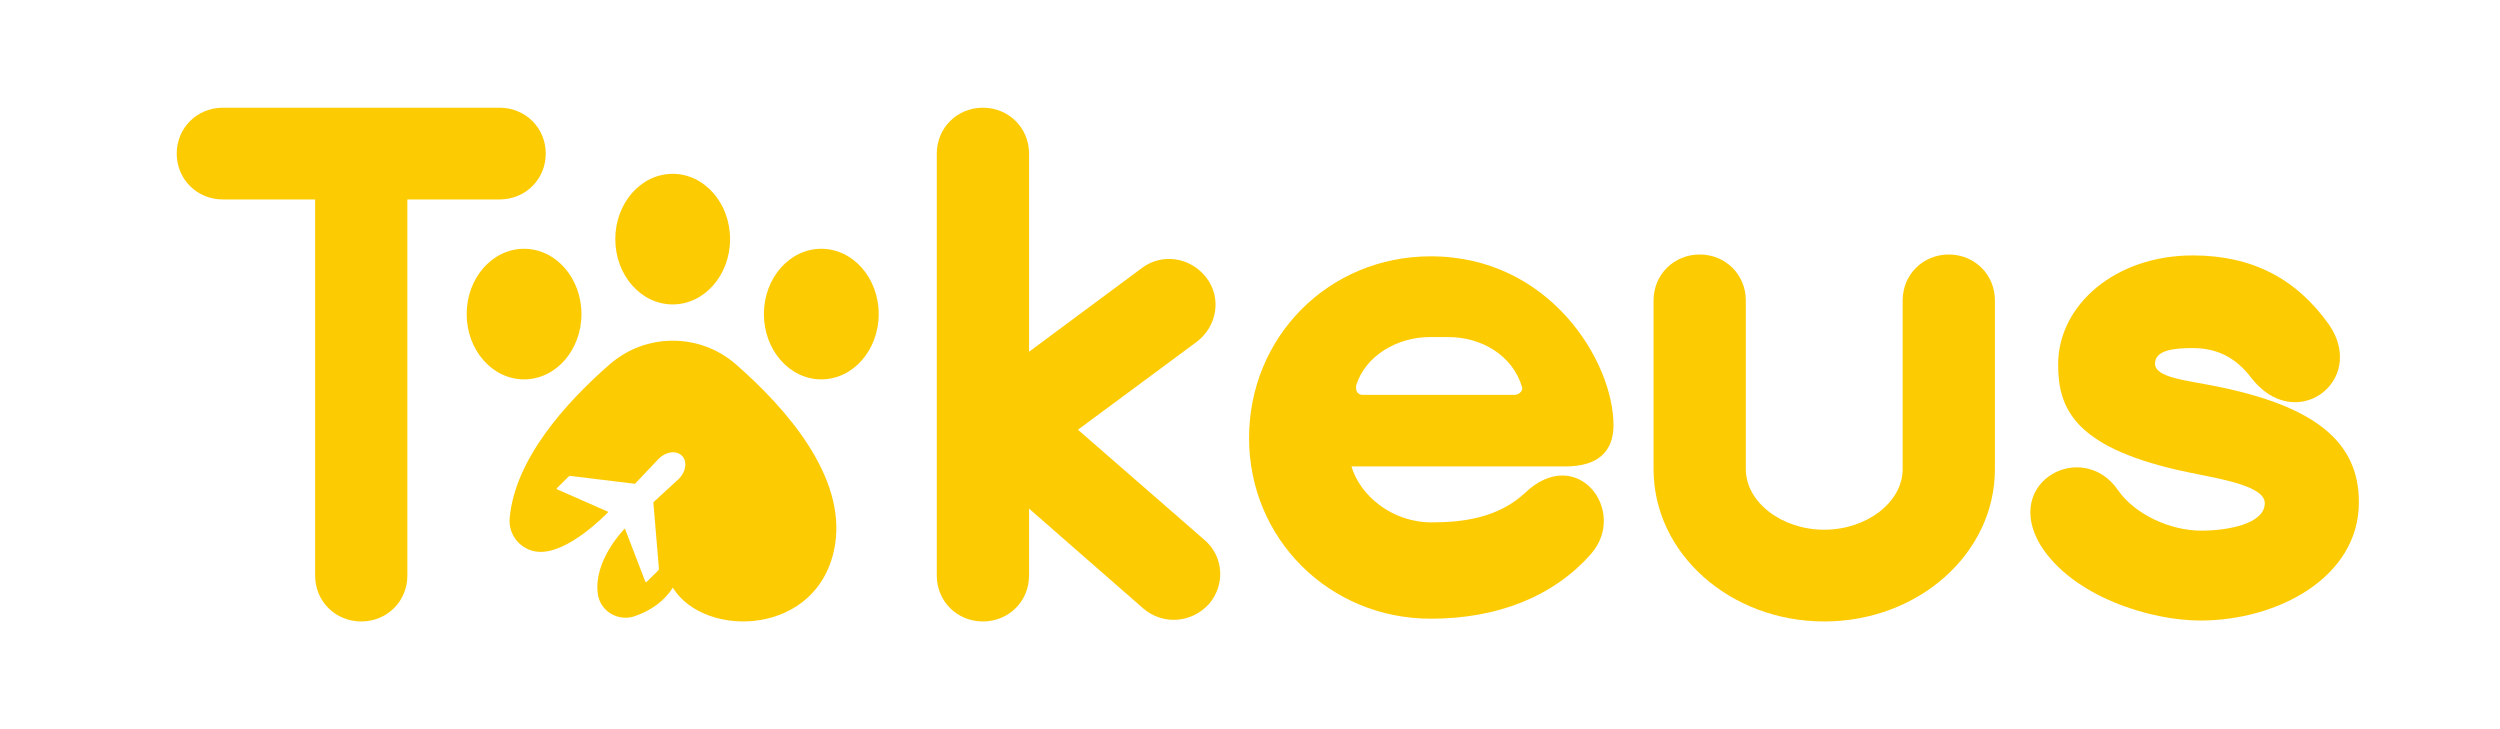 <svg width="144" height="42" viewBox="0 0 144 42" fill="none" xmlns="http://www.w3.org/2000/svg">
<g clip-path="url(#clip0)">
<path d="M28.778 6.204H12.836C11.348 6.204 10.179 7.367 10.179 8.846C10.179 10.326 11.348 11.488 12.836 11.488H18.15V33.154C18.15 34.633 19.319 35.796 20.807 35.796C22.295 35.796 23.464 34.633 23.464 33.154V11.488H28.778C30.266 11.488 31.435 10.326 31.435 8.846C31.435 7.367 30.266 6.204 28.778 6.204Z" fill="#FDCB02"/>
<path d="M135.872 28.927C135.872 33.26 131.195 35.743 126.732 35.743C123.862 35.743 119.398 34.369 117.538 31.41C115.306 27.711 119.983 25.28 122.002 28.24C122.959 29.614 124.978 30.565 126.785 30.565C128.273 30.565 130.451 30.195 130.451 28.98C130.451 27.87 127.263 27.5 125.456 27.077C119.451 25.703 118.548 23.484 118.548 21C118.548 17.565 121.843 14.712 126.306 14.712C129.761 14.712 132.311 16.086 134.171 18.728C136.35 21.951 132.205 25.069 129.654 21.74C128.804 20.63 127.741 20.049 126.306 20.049C125.244 20.049 124.128 20.155 124.128 20.947C124.128 21.74 125.881 21.898 127.476 22.216C133.427 23.378 135.872 25.492 135.872 28.927Z" fill="#FDCB02"/>
<path d="M69.37 31.093L62.09 24.752L68.945 19.679C70.114 18.78 70.379 17.142 69.476 15.98C68.573 14.817 66.925 14.553 65.756 15.451L59.273 20.26V8.846C59.273 7.367 58.104 6.204 56.616 6.204C55.128 6.204 53.959 7.367 53.959 8.846V33.154C53.959 34.633 55.128 35.796 56.616 35.796C58.104 35.796 59.273 34.633 59.273 33.154V29.296L65.862 35.056C66.978 36.007 68.626 35.902 69.635 34.792C70.592 33.682 70.486 32.044 69.37 31.093Z" fill="#FDCB02"/>
<path d="M105.076 35.796C99.655 35.796 95.245 31.886 95.245 27.024V17.301C95.245 15.821 96.414 14.659 97.902 14.659C99.39 14.659 100.559 15.821 100.559 17.301V27.024C100.559 28.926 102.631 30.512 105.076 30.512C107.52 30.512 109.593 28.926 109.593 27.024V17.301C109.593 15.821 110.762 14.659 112.25 14.659C113.738 14.659 114.907 15.821 114.907 17.301V27.024C114.907 31.886 110.496 35.796 105.076 35.796Z" fill="#FDCB02"/>
<path d="M87.835 28.398C86.294 29.825 84.275 30.089 82.468 30.089C80.13 30.089 78.323 28.504 77.845 26.866H90.173C92.033 26.866 92.937 26.02 92.937 24.488C92.937 20.841 89.27 14.764 82.415 14.764C76.516 14.764 71.946 19.415 71.946 25.227C71.946 31.04 76.569 35.637 82.415 35.637C86.241 35.637 89.483 34.369 91.661 31.886C93.787 29.402 90.811 25.544 87.835 28.398ZM78.11 22.215C78.642 20.471 80.502 19.415 82.362 19.415H83.424C85.338 19.415 87.144 20.471 87.676 22.321C87.729 22.532 87.463 22.744 87.251 22.744H78.482C78.27 22.744 78.11 22.585 78.11 22.374V22.215Z" fill="#FDCB02"/>
</g>
<g clip-path="url(#clip1)">
<path d="M42.394 20.991C40.307 19.166 37.192 19.17 35.106 20.996C32.594 23.192 29.659 26.445 29.356 29.847C29.269 30.83 30.013 31.709 30.997 31.782C31.006 31.783 31.015 31.784 31.024 31.785C32.714 31.894 34.889 29.646 35.034 29.494L35.042 29.485L32.093 28.187C32.061 28.171 32.057 28.137 32.082 28.113L32.758 27.444C32.783 27.42 32.831 27.406 32.865 27.415L36.576 27.866L37.946 26.419C38.365 26.004 38.964 25.929 39.282 26.252C39.6 26.574 39.517 27.172 39.098 27.586L37.633 28.931L37.953 32.742C37.962 32.776 37.948 32.824 37.923 32.849L37.246 33.518C37.221 33.542 37.188 33.537 37.172 33.505L35.992 30.44L35.985 30.447C35.867 30.566 34.194 32.306 34.431 34.178C34.435 34.21 34.44 34.242 34.445 34.273C34.613 35.238 35.626 35.809 36.553 35.495C37.483 35.178 38.277 34.619 38.752 33.848C40.598 36.841 47.235 36.65 48.096 31.392C48.742 27.448 45.285 23.517 42.394 20.991Z" fill="#FDCB02"/>
<path d="M30.186 21.852C32.012 21.852 33.492 20.168 33.492 18.091C33.492 16.014 32.012 14.33 30.186 14.33C28.36 14.33 26.88 16.014 26.88 18.091C26.88 20.168 28.36 21.852 30.186 21.852Z" fill="#FDCB02"/>
<path d="M38.746 17.534C40.572 17.534 42.052 15.851 42.052 13.774C42.052 11.696 40.572 10.013 38.746 10.013C36.921 10.013 35.441 11.696 35.441 13.774C35.441 15.851 36.921 17.534 38.746 17.534Z" fill="#FDCB02"/>
<path d="M47.307 21.852C49.133 21.852 50.613 20.168 50.613 18.091C50.613 16.014 49.133 14.33 47.307 14.33C45.481 14.33 44.001 16.014 44.001 18.091C44.001 20.168 45.481 21.852 47.307 21.852Z" fill="#FDCB02"/>
</g>
<defs>
<clipPath id="clip0">
<rect width="130.673" height="29.592" fill="white" transform="translate(6.663 6.204)"/>
</clipPath>
<clipPath id="clip1">
<rect width="23.732" height="25.783" fill="white" transform="translate(26.88 10.013)"/>
</clipPath>
</defs>
</svg>

